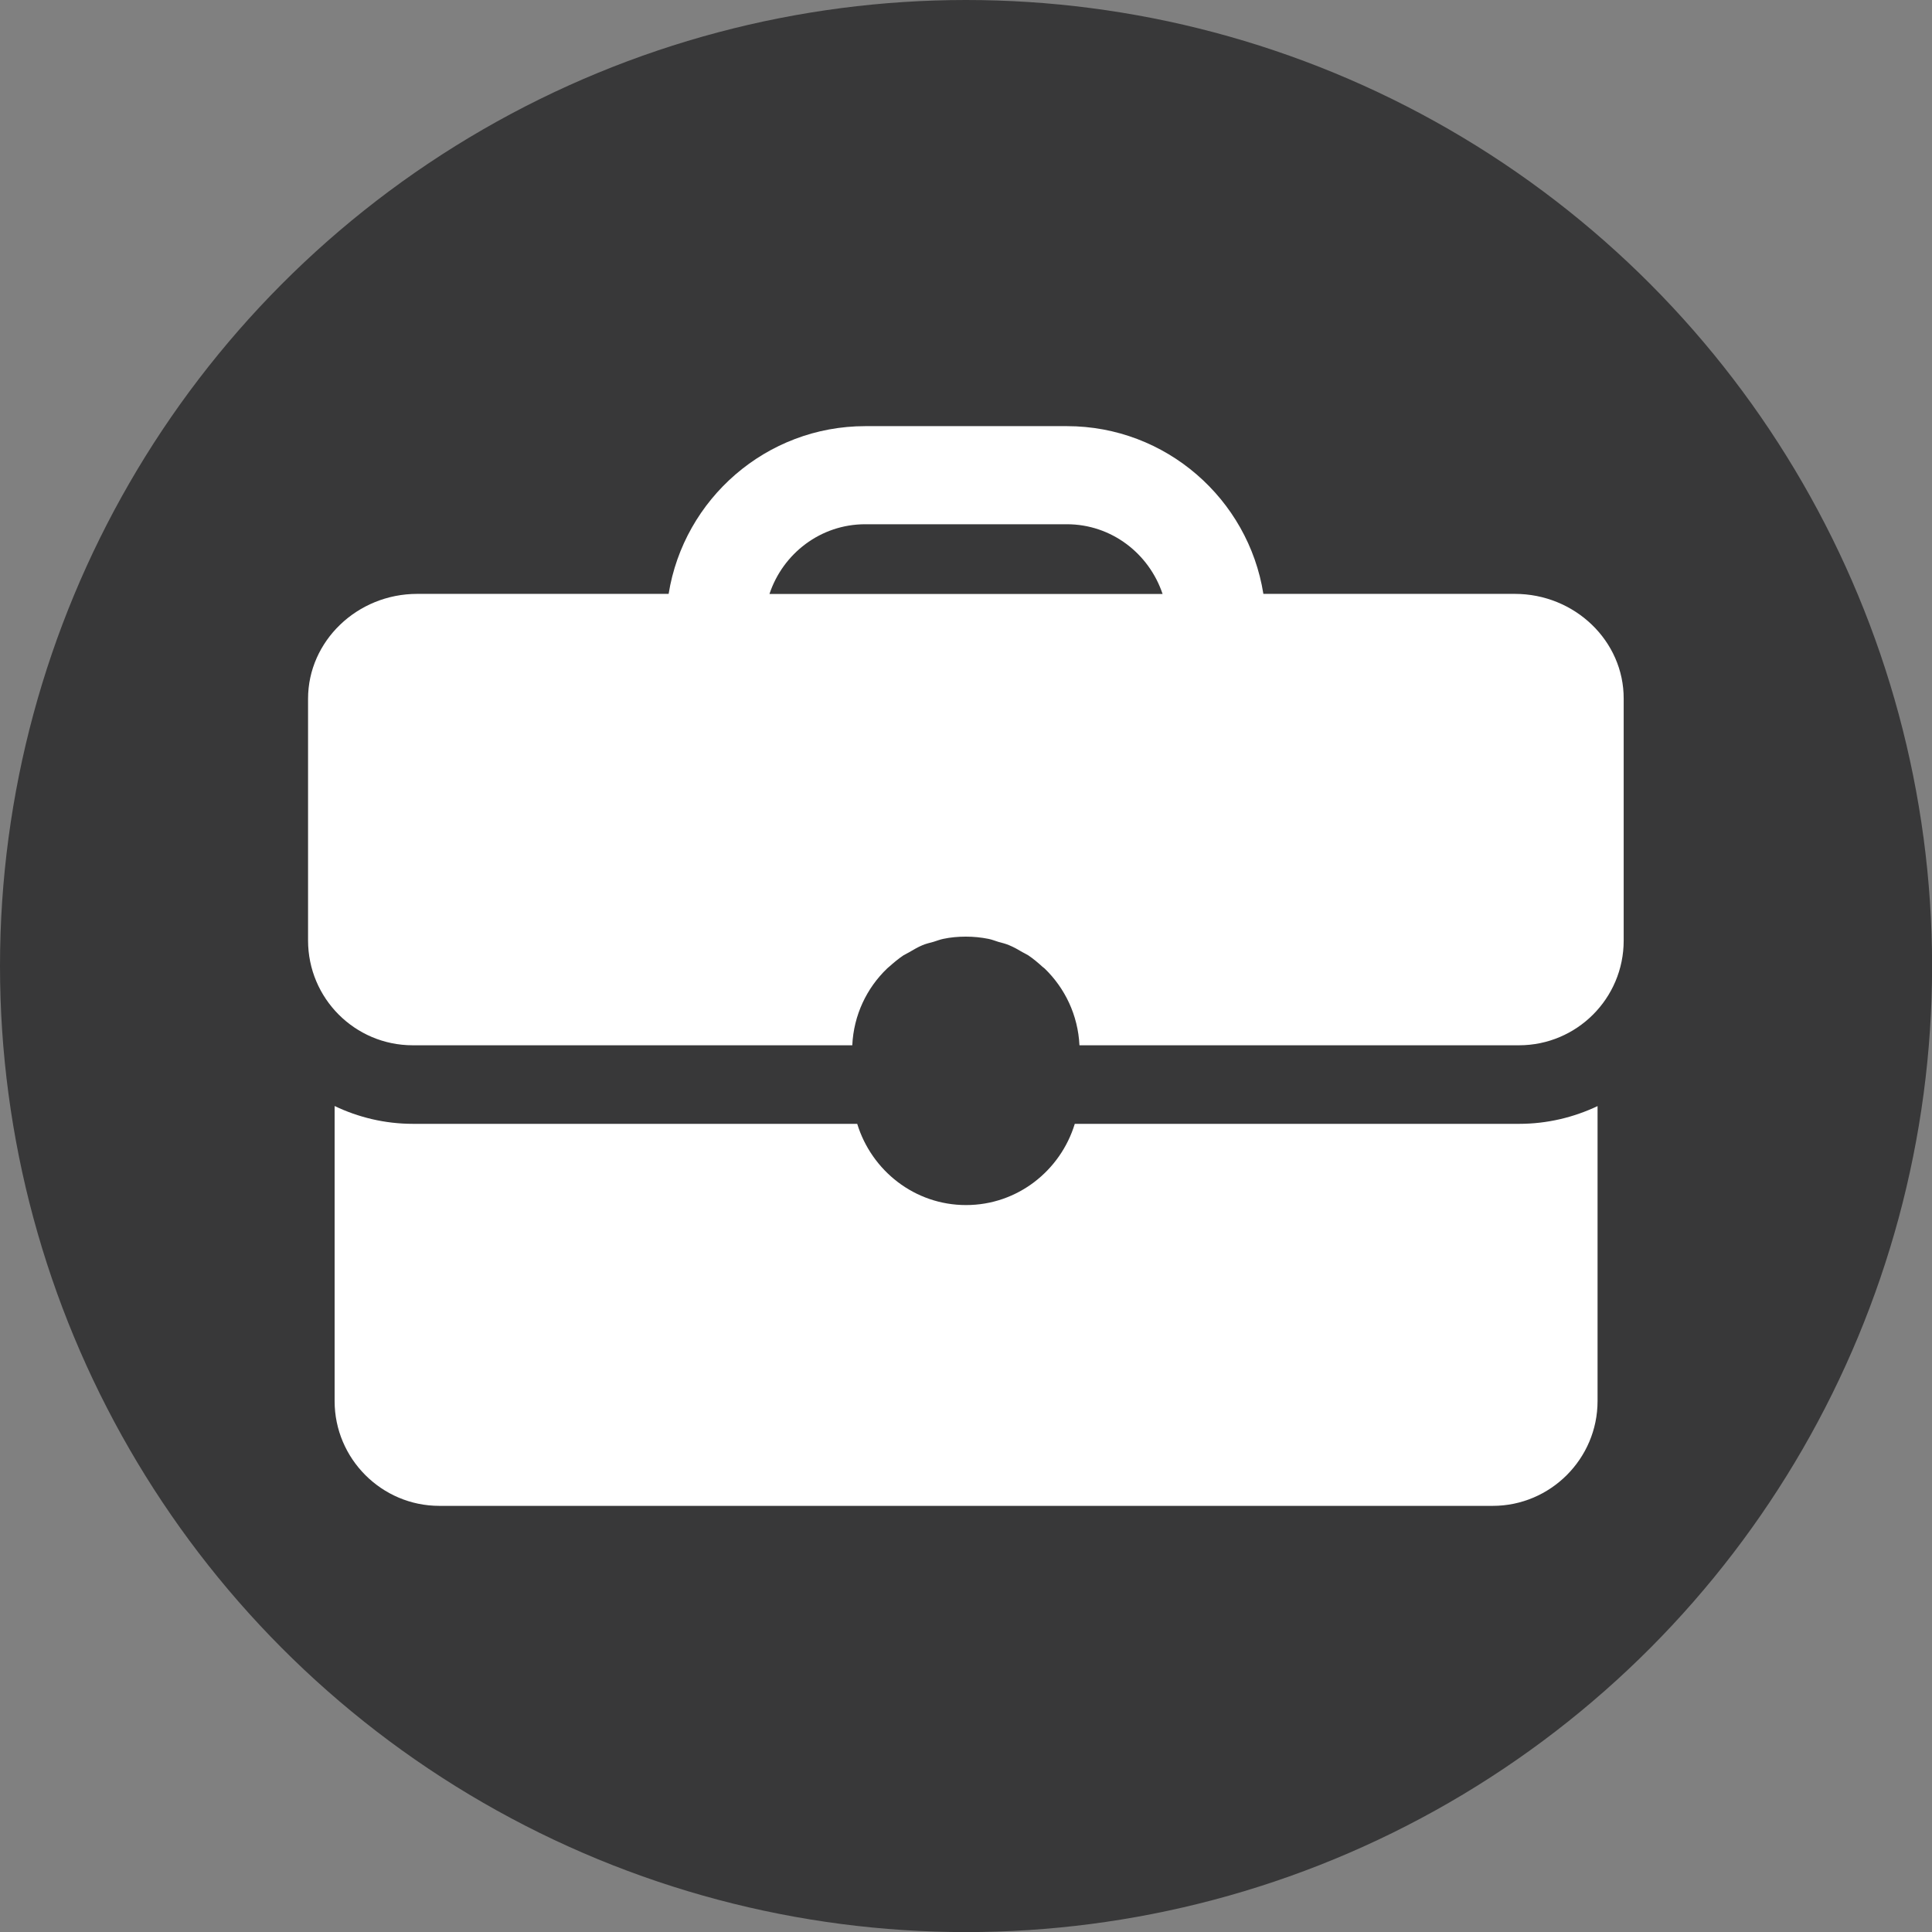 <?xml version="1.0" encoding="utf-8"?>
<!-- Generator: Adobe Illustrator 16.0.0, SVG Export Plug-In . SVG Version: 6.00 Build 0)  -->
<!DOCTYPE svg PUBLIC "-//W3C//DTD SVG 1.1//EN" "http://www.w3.org/Graphics/SVG/1.1/DTD/svg11.dtd">
<svg version="1.1" id="Layer_1" xmlns="http://www.w3.org/2000/svg" xmlns:xlink="http://www.w3.org/1999/xlink" x="0px" y="0px"
	 width="22.333px" height="22.333px" viewBox="0 0 22.333 22.333" enable-background="new 0 0 22.333 22.333" xml:space="preserve">
<rect x="0" y="0" width="22.333" height="22.333" fill="#808080" stroke="none"/>
<g>
	<circle fill-rule="evenodd" clip-rule="evenodd" fill="#383839" cx="11.167" cy="11.167" r="11.167"/>
	<g>
		<path fill="#FFFFFF" d="M12.424,12.991c-0.165,0.541-0.663,0.939-1.257,0.939s-1.092-0.398-1.258-0.939H4.772
			c-0.323,0-0.63-0.075-0.904-0.206v3.411c0,0.666,0.544,1.211,1.21,1.211h12.178c0.666,0,1.211-0.545,1.211-1.211v-3.41
			c-0.275,0.13-0.582,0.205-0.905,0.205H12.424z M12.424,12.991"/>
		<path fill="#FFFFFF" d="M17.511,6.865h-2.907c-0.174-1.097-1.127-1.939-2.271-1.939h-2.33c-1.146,0-2.098,0.842-2.274,1.939H4.822
			c-0.693,0-1.261,0.546-1.261,1.212v2.794c0,0.67,0.542,1.212,1.21,1.212h5.081c0.016-0.349,0.167-0.662,0.403-0.888
			c0.006-0.007,0.015-0.012,0.022-0.019c0.053-0.047,0.107-0.093,0.167-0.133c0.021-0.013,0.046-0.023,0.068-0.037
			c0.049-0.028,0.098-0.058,0.149-0.079c0.041-0.018,0.087-0.028,0.13-0.04c0.039-0.012,0.074-0.026,0.112-0.034
			c0.084-0.018,0.173-0.026,0.262-0.026c0.09,0,0.177,0.009,0.262,0.026c0.039,0.008,0.074,0.022,0.112,0.034
			c0.043,0.012,0.087,0.022,0.128,0.04c0.053,0.022,0.102,0.05,0.151,0.079c0.022,0.013,0.046,0.023,0.068,0.037
			c0.059,0.04,0.114,0.086,0.165,0.133c0.008,0.007,0.017,0.012,0.024,0.019c0.236,0.228,0.386,0.54,0.403,0.888h5.081
			c0.668,0,1.21-0.542,1.21-1.21V8.078C18.772,7.411,18.205,6.865,17.511,6.865L17.511,6.865z M8.895,6.865
			C9.05,6.4,9.484,6.06,10.002,6.06h2.33c0.517,0,0.951,0.34,1.107,0.806H8.895z M8.895,6.865"/>
	</g>
</g>
</svg>
